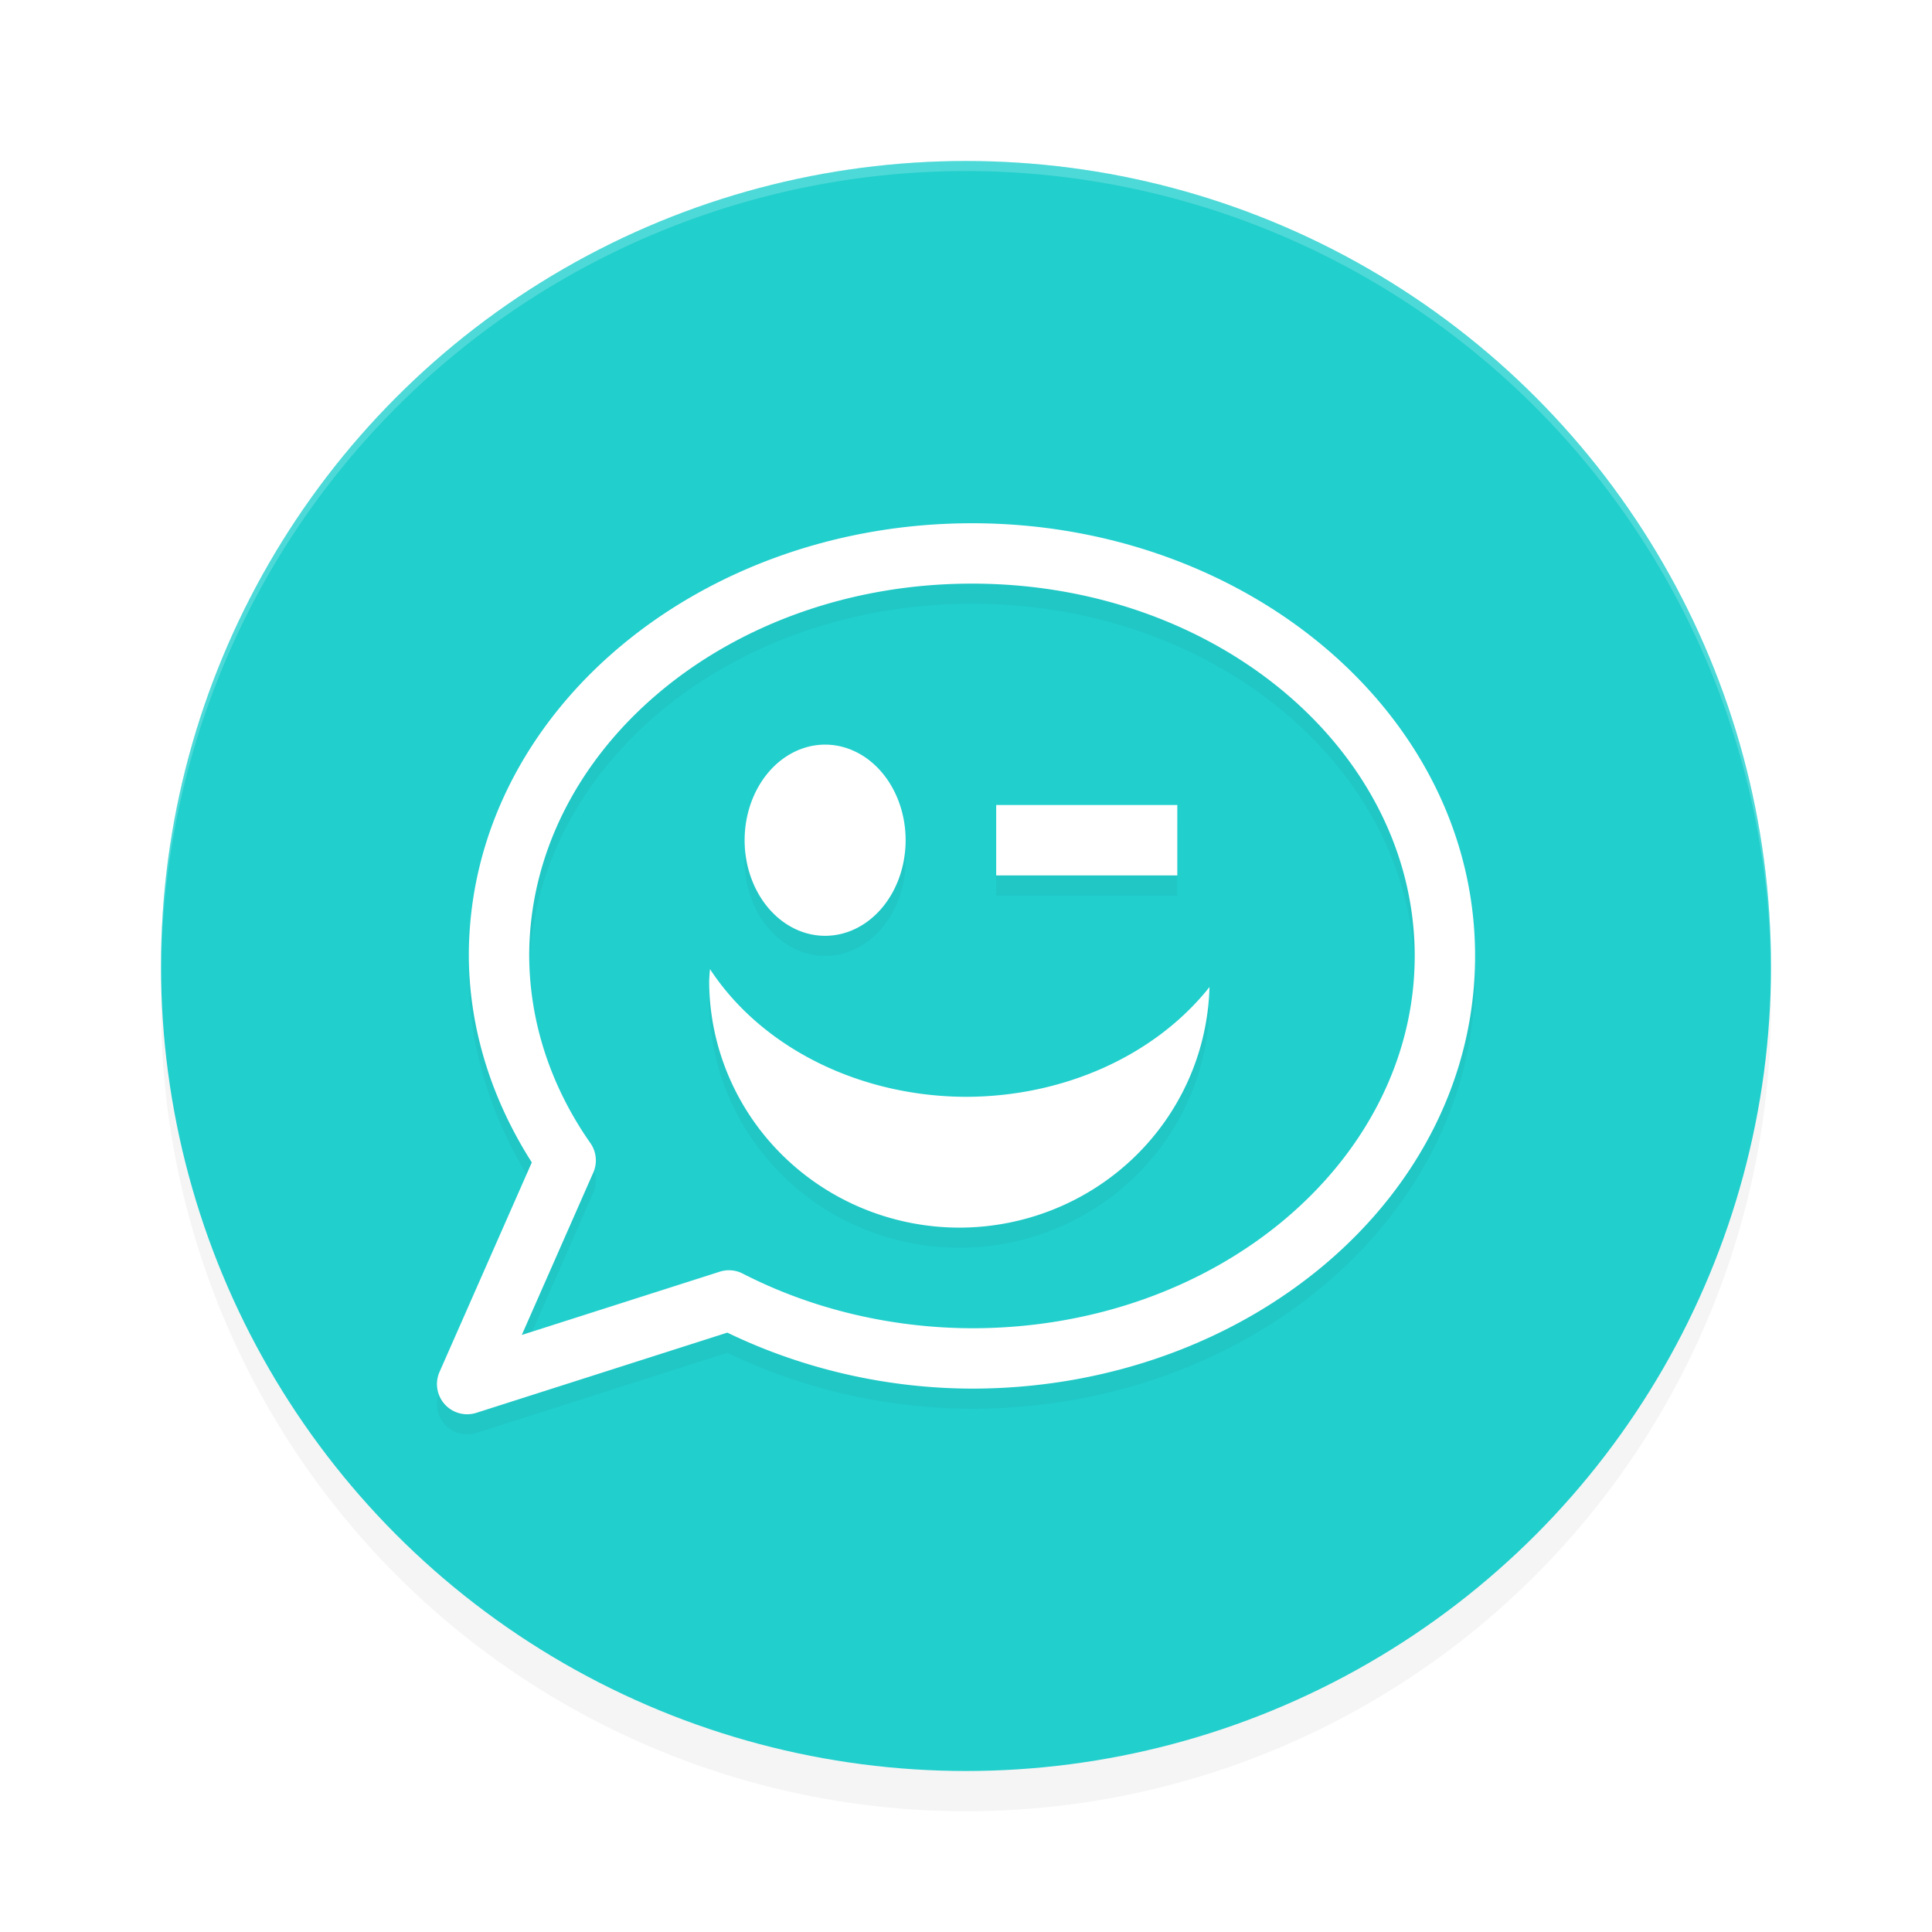 <?xml version='1.0' encoding='utf-8'?>
<svg xmlns="http://www.w3.org/2000/svg" width="192" height="192" version="1" id="svg14">
  <defs>
    <filter style="color-interpolation-filters:sRGB" id="filter850" x="-0.048" width="1.096" y="-0.048" height="1.096">
      <feGaussianBlur stdDeviation="3.2"/>
    </filter>
    <filter style="color-interpolation-filters:sRGB" id="filter9831" x="-0.1" y="-0.117" width="1.2" height="1.233">
      <feGaussianBlur stdDeviation="4.305"/>
    </filter>
  </defs>
  <circle style="filter:url(#filter850);opacity:0.2;fill:#000000" cx="96" cy="100" r="80"/>
  <circle r="80" cy="96" cx="96" style="fill:#21cfcd"/>
  <path style="fill:#38adfa" d="m 688.805,256.996 c -0.332,-0.332 -1.195,-0.368 -1.917,-0.079 -0.798,0.319 -0.561,0.556 0.604,0.604 1.054,0.043 1.645,-0.193 1.312,-0.525 z"/>
  <path style="opacity:0.2;fill:#ffffff" d="M 96 16 A 80 80 0 0 0 16 96 A 80 80 0 0 0 16.02 96.473 A 80 80 0 0 1 96 17 A 80 80 0 0 1 175.975 96.514 A 80 80 0 0 0 176 96 A 80 80 0 0 0 96 16 z "/>
  <path style="filter:url(#filter9831);opacity:0.2;fill:#000000;color:#000000" d="m 96.592,54 c -27.337,0 -50,19.004 -50,43 a 3,3 0 0 0 0,0.014 c 0.033,7.21 2.262,14.245 6.258,20.506 l -9.17,20.82 a 3,3 0 0 0 3.658,4.066 l 24.943,-7.971 c 7.442,3.594 15.779,5.541 24.303,5.564 a 3,3 0 0 0 0.008,0 c 27.337,0 50,-19.004 50,-43 0,-23.996 -22.663,-43 -50,-43 z m 0,6 c 24.578,-1e-6 44,16.814 44,37 0,20.184 -19.418,36.996 -43.992,37 -8.053,-0.023 -15.943,-1.912 -22.787,-5.432 a 3,3 0 0 0 -2.283,-0.189 l -19.674,6.287 7.105,-16.137 a 3,3 0 0 0 -0.289,-2.93 c -3.973,-5.675 -6.049,-12.083 -6.08,-18.605 0.004,-20.184 19.425,-36.994 44,-36.994 z M 82,76 a 8,9.5 0 0 0 -8,9.5 8,9.5 0 0 0 8,9.5 8,9.5 0 0 0 8,-9.5 8,9.5 0 0 0 -8,-9.5 z m 17,6 v 7 h 18 v -7 z M 70.559,98.308 a 24.884,24.545 0 0 0 -0.082,1.146 24.884,24.545 0 0 0 24.883,24.545 24.884,24.545 0 0 0 24.838,-23.908 A 29.151,24.545 0 0 1 96,111 29.151,24.545 0 0 1 70.559,98.308 Z"/>
  <path style="fill:#ffffff;color:#000000" d="m 96.592,52 c -27.337,0 -50,19.004 -50,43 a 3,3 0 0 0 0,0.014 c 0.033,7.21 2.262,14.245 6.258,20.506 l -9.17,20.82 a 3,3 0 0 0 3.658,4.066 l 24.943,-7.971 c 7.442,3.594 15.779,5.541 24.303,5.564 a 3,3 0 0 0 0.008,0 c 27.337,0 50,-19.004 50,-43 0,-23.996 -22.663,-43 -50,-43 z m 0,6 c 24.578,-10e-7 44,16.814 44,37 0,20.184 -19.418,36.996 -43.992,37 -8.053,-0.023 -15.943,-1.912 -22.787,-5.432 a 3,3 0 0 0 -2.283,-0.189 l -19.674,6.287 7.105,-16.137 a 3,3 0 0 0 -0.289,-2.93 c -3.973,-5.675 -6.049,-12.083 -6.08,-18.605 0.004,-20.184 19.425,-36.994 44,-36.994 z M 82,74 a 8,9.5 0 0 0 -8,9.5 8,9.5 0 0 0 8,9.5 8,9.5 0 0 0 8,-9.5 8,9.5 0 0 0 -8,-9.5 z m 17,6 v 7 h 18 v -7 z M 70.559,96.308 A 24.884,24.545 0 0 0 70.477,97.455 24.884,24.545 0 0 0 95.359,122 24.884,24.545 0 0 0 120.197,98.092 29.151,24.545 0 0 1 96,109 29.151,24.545 0 0 1 70.559,96.308 Z"/>
</svg>
